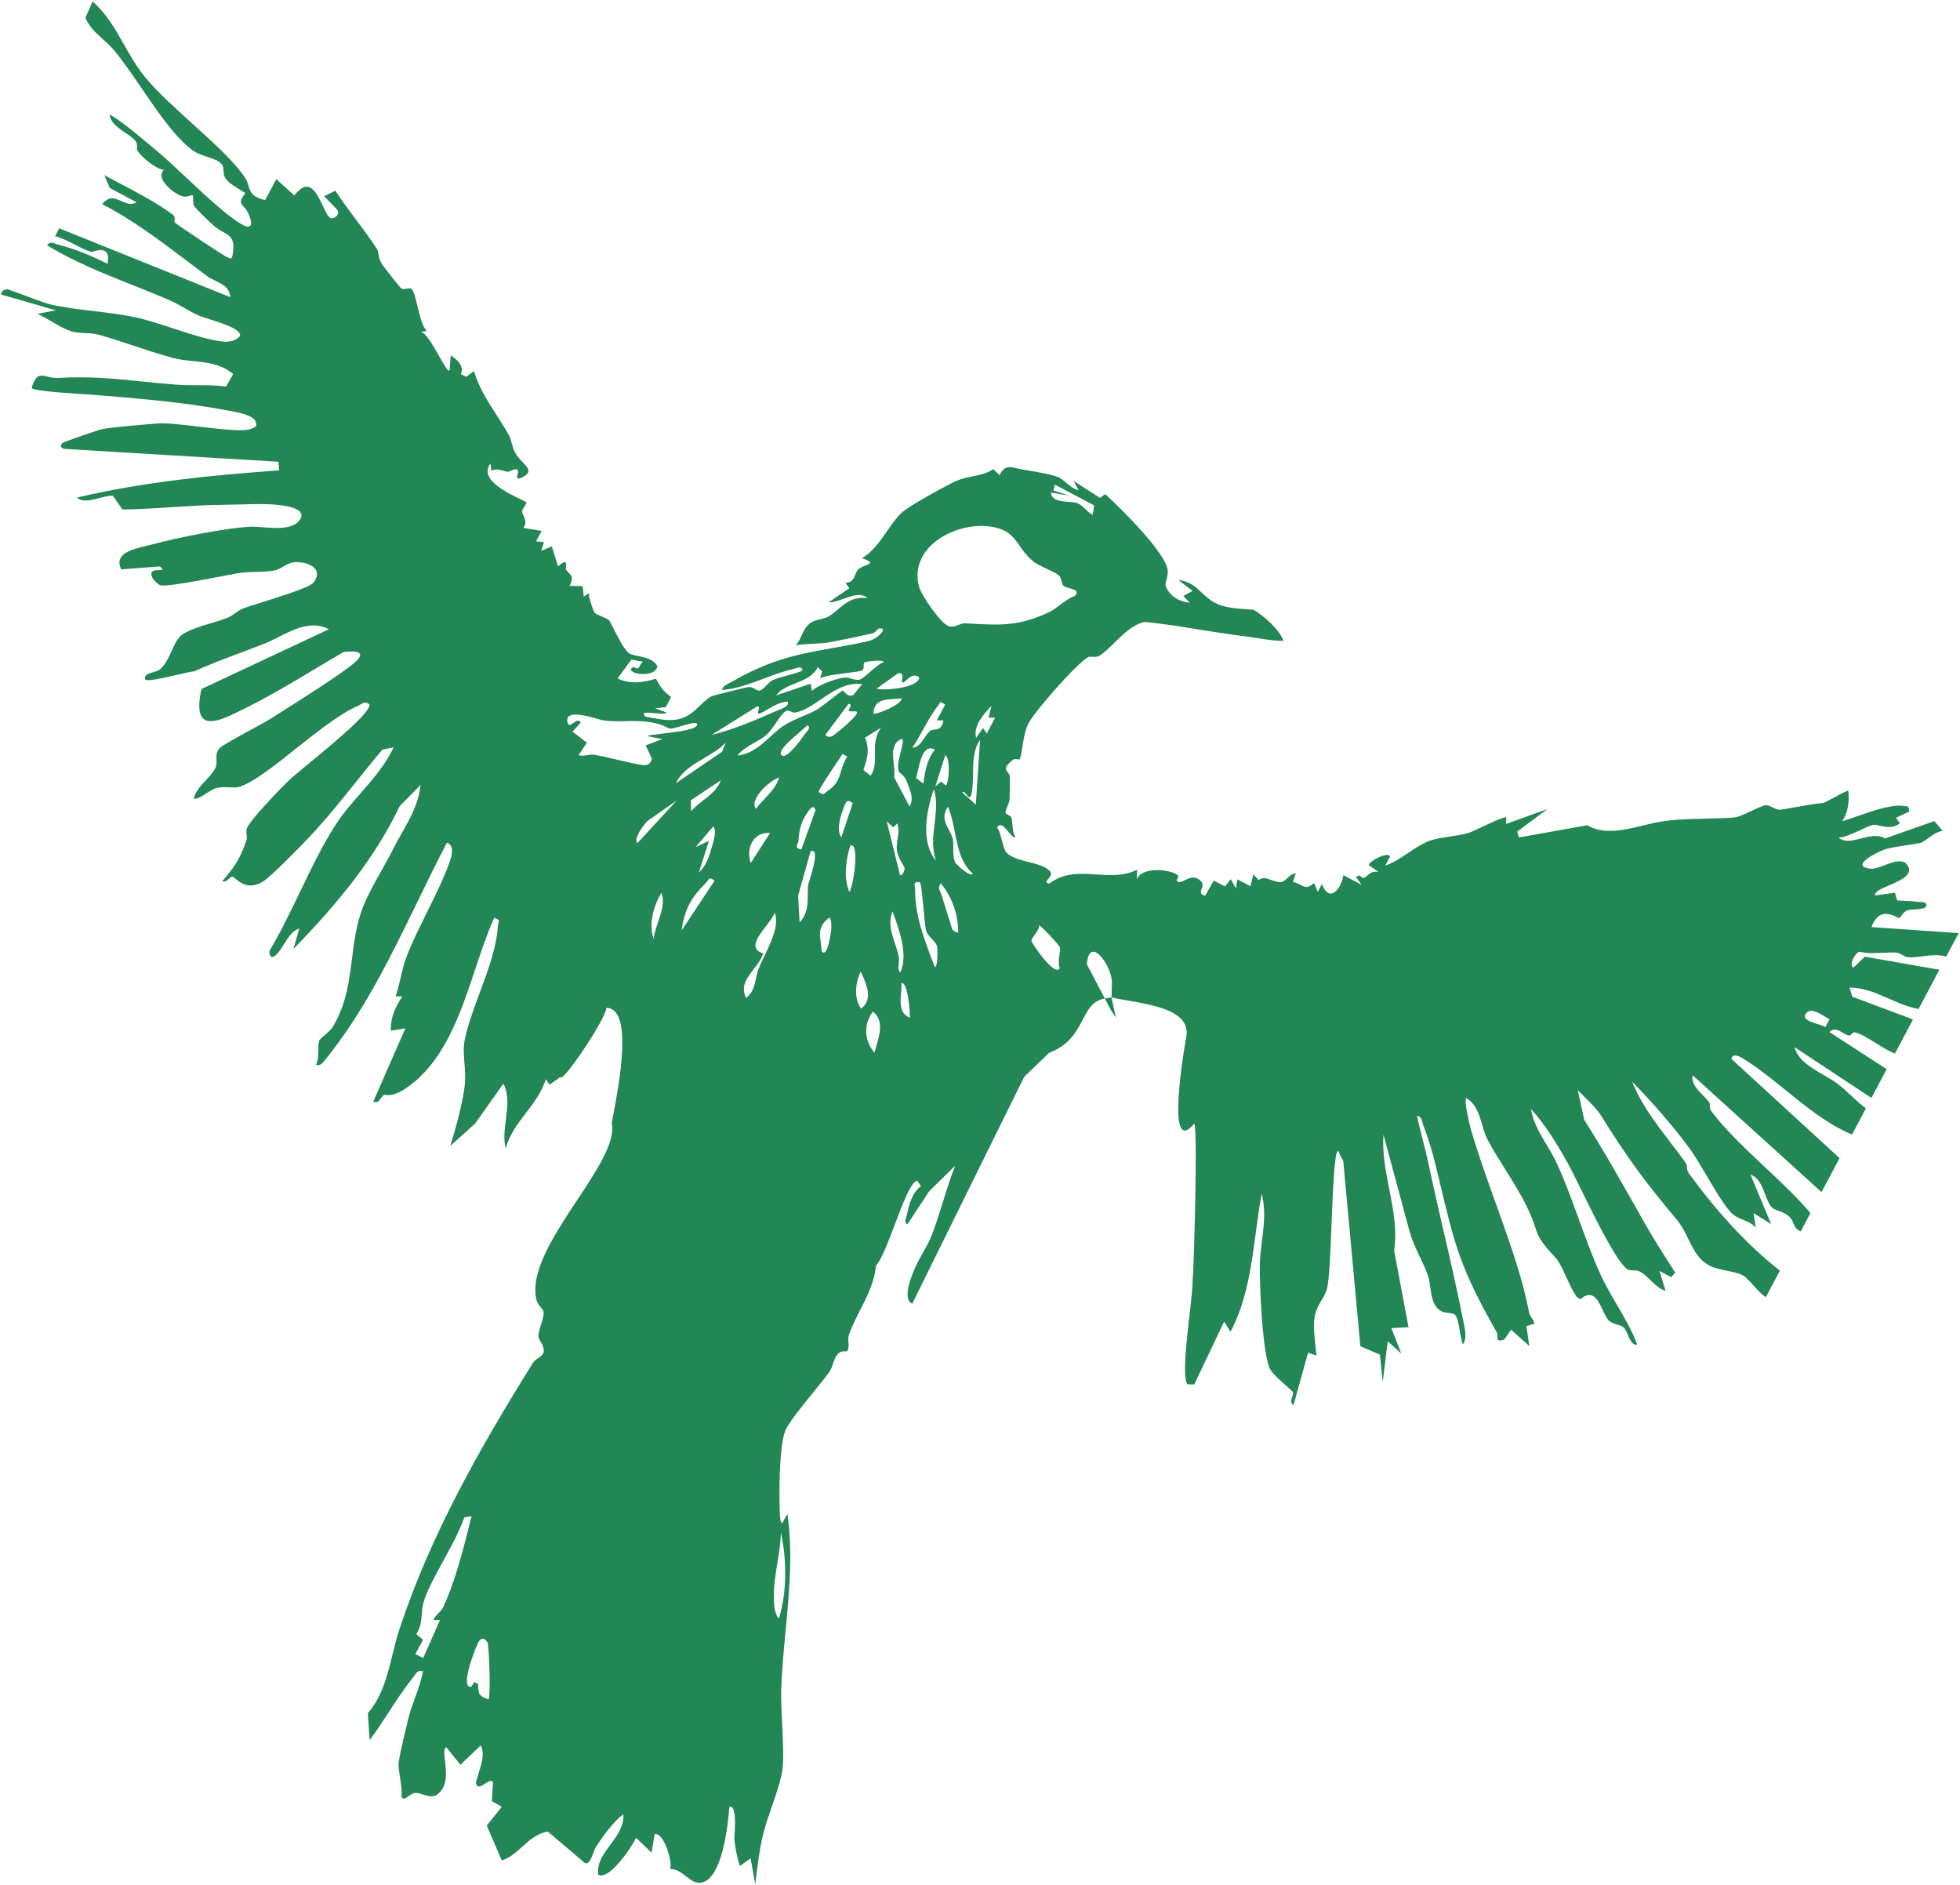 <svg width="1246" height="1198" viewBox="0 0 1246 1198" fill="none" xmlns="http://www.w3.org/2000/svg">
<path fill-rule="evenodd" clip-rule="evenodd" d="M1122.68 824.545C1120.02 822.994 1117.43 820.088 1114.92 817.265C1112.47 814.514 1110.09 811.84 1107.78 810.574C1105.36 809.256 1101.89 808.549 1098.22 807.803C1093.84 806.913 1089.18 805.965 1085.68 803.855C1079.39 800.065 1076.34 793.814 1073.25 787.49C1071.26 783.397 1069.25 779.272 1066.33 775.765C1044.64 749.68 1035.28 737.035 1017.54 708.686C1015.2 704.942 1010.51 700.357 1006.53 696.455L1006.52 696.454C1005.25 695.205 1004.04 694.027 1003.01 692.968L1007.15 711.861C1020.03 732.208 1032.1 753.605 1043.64 774.075L1043.64 774.077L1045.1 776.666C1051.02 787.192 1057.73 797.624 1064.28 807.801L1064.98 808.892L1062.4 811.77L1054.93 807.81L1058.85 820.513C1055.1 819.414 1051.96 816.375 1048.97 813.487C1046.8 811.394 1044.72 809.38 1042.55 808.241C1041.13 807.492 1039.62 807.481 1038.19 807.471C1036.67 807.46 1035.25 807.45 1034.15 806.54C1026.99 800.589 1014.58 775.325 1005.48 756.786L1005.48 756.786L1005.47 756.783C1002.03 749.765 999.055 743.71 997.019 740.033C990.383 728.056 982.501 714.974 973.265 704.919C974.543 713.202 978.933 720.545 983.291 727.837C985.61 731.716 987.92 735.581 989.749 739.565C994.995 750.999 999.403 763.153 1003.79 775.26C1008.13 787.217 1012.45 799.127 1017.54 810.249C1020.48 816.671 1024.11 822.868 1027.75 829.077L1027.75 829.078C1032.62 837.392 1037.5 845.727 1040.76 854.649C1037.76 855.223 1036.29 851.825 1034.88 848.554C1034 846.542 1033.16 844.578 1031.98 843.618C1030.96 842.793 1029.63 842.404 1028.2 841.987C1026.43 841.468 1024.5 840.904 1022.82 839.399C1021.44 838.163 1020.26 835.633 1018.99 832.929C1015.96 826.469 1012.47 819.013 1004.8 825.804L1002.66 824.667C1000.31 821.797 998.012 816.784 995.762 811.881C993.444 806.832 991.18 801.9 988.977 799.551C978.84 788.747 977.905 785.945 975.976 780.163C974.93 777.026 973.591 773.012 970.331 766.367C966.637 758.828 961.787 751.09 956.989 743.435L956.988 743.434C952.818 736.782 948.689 730.194 945.392 723.855C944.17 721.507 943.313 718.553 942.412 715.448C940.505 708.878 938.404 701.636 932.241 698.049C930.398 698.543 934.012 714.024 934.577 716.099C938.966 731.68 944.854 748.073 950.752 764.494C959.346 788.421 967.96 812.406 971.988 834.019C972.227 835.321 972.962 836.461 973.7 837.607C974.461 838.788 975.226 839.975 975.455 841.349L970.396 842.886L972.169 855.56L960.66 845.188L956.301 851.423C951.755 852.981 951.831 851.445 951.924 849.576C951.968 848.701 952.015 847.751 951.592 847.014C928.311 806.155 924.83 791.563 915.446 752.23C914.598 748.676 913.702 744.92 912.739 740.924C910.961 733.546 907.682 722.459 904.874 715.506C904.608 714.838 904.441 714.147 904.279 713.475C903.817 711.564 903.392 709.799 900.804 709.105C901.882 714.345 903.208 719.561 904.534 724.779L904.535 724.784C905.785 729.703 907.035 734.623 908.078 739.564C911.033 753.538 914.279 767.611 917.533 781.719L917.533 781.72C921.904 800.667 926.289 819.678 930.002 838.597C930.13 839.249 930.276 839.932 930.427 840.637L930.428 840.64C931.402 845.187 932.571 850.644 930.096 854.543C929.103 852.673 928.57 849.398 928.025 846.051C927.367 842.005 926.691 837.852 925.163 835.949C924.345 834.927 922.721 834.745 920.914 834.543C919.145 834.345 917.201 834.127 915.669 833.082C910.805 829.778 910.023 823.944 909.273 818.351C908.906 815.617 908.548 812.94 907.723 810.645C906.284 806.632 904.441 802.722 902.586 798.787C899.88 793.047 897.149 787.253 895.606 781.004L879.497 721.2C878.66 732.915 880.908 744.363 883.152 755.793C885.696 768.748 888.236 781.679 886.273 794.95L895.419 843.602L884.484 844.187L890.824 860.336L882.18 852.565L879.021 878.578L877.264 861.057L864.803 855.674L853.943 738.064L850.602 731.439C848.328 732.216 847.423 754.766 846.529 777.03L846.529 777.032C845.784 795.577 845.047 813.924 843.534 819.325C842.787 821.982 841.502 824.141 840.168 826.383C838.422 829.315 836.593 832.388 835.771 836.905C834.772 842.409 835.634 850.045 836.372 856.572L836.372 856.573C836.574 858.359 836.766 860.062 836.909 861.616L831.546 859.8L822.289 893.235C820.097 891.803 820.897 889.46 821.552 887.54C821.907 886.5 822.22 885.583 821.991 885.003C821.751 884.412 819.819 882.704 817.424 880.587L817.423 880.586C813.805 877.388 809.131 873.256 807.637 870.628C802.497 861.69 800.751 816.822 800.867 804.51C800.918 799.463 801.571 794.21 802.232 788.893L802.232 788.891C803.486 778.803 804.768 768.49 802.021 758.932C800.547 766.919 799.455 775.1 798.359 783.312C795.441 805.161 792.495 827.228 782.253 846.441L778.205 840.051L759.178 879.987L754.936 879.93C751.618 875.882 754.148 853.699 756.208 835.639C757.318 825.911 758.291 817.38 758.14 813.522C758.855 810.655 761.614 716.428 759.178 714.166C739.957 737.754 753.931 660.169 753.931 660.169C758.843 639.551 724.538 638.071 706.608 633.999L706.867 624.755C707.22 614.456 692.442 593.447 690.918 612.919L702.349 634.64C685.956 637.547 690.918 660.169 667.053 669.116L651.109 684.437L579.898 828.705C573.858 825.696 578.618 813.542 580.616 808.438L580.677 808.283C582.305 804.091 584.504 800.194 586.667 796.358L586.667 796.358L586.668 796.357C588.754 792.657 590.808 789.016 592.287 785.223C595.001 778.228 597.237 771.025 599.473 763.817L599.474 763.816C601.865 756.111 604.257 748.401 607.238 740.936L590.691 757.19L576.917 778.105C574.864 777.406 575.559 775.278 576.164 773.428C576.335 772.906 576.498 772.407 576.59 771.967C577.953 765.365 579.844 758.184 585.494 753.909L583.087 750.442C579.203 750.962 573.925 764.884 568.73 778.591L568.729 778.592C564.418 789.966 560.162 801.191 556.807 804.484C556.09 814.495 551.258 823.991 546.656 833.038L546.656 833.038C543.911 838.435 541.247 843.671 539.586 848.761C539.132 850.158 539.257 851.62 539.383 853.086C539.548 855.023 539.715 856.967 538.548 858.781C538.389 859.032 537.965 859.006 537.372 858.968C536.103 858.889 534.06 858.76 532.164 861.196C530.859 862.866 530.199 864.847 529.539 866.826C528.935 868.637 528.332 870.445 527.237 872.012C525.151 874.967 521.527 879.428 517.547 884.327C509.861 893.788 500.849 904.882 499.025 909.911C495.192 920.391 495.186 951.708 495.841 963.874C495.937 965.839 496.673 970.889 498.547 965.835L500.57 962.385C504.104 987.187 501.755 1011.95 499.404 1036.73C498.24 1049.01 497.074 1061.29 496.624 1073.59C496.414 1079.27 496.801 1087.16 497.2 1095.28C497.786 1107.21 498.396 1119.65 497.175 1126.32C495.914 1133.21 493.264 1140.86 490.637 1148.43L490.636 1148.44C488.513 1154.56 486.405 1160.64 485.057 1166.25C482.81 1175.56 481.673 1184.97 480.53 1194.43L480.366 1195.79C480.289 1196.42 480.213 1197.05 480.135 1197.68L477.159 1181.21L470.354 1186.09C468.586 1180.63 467.387 1174.78 466.831 1169.08C466.809 1168.83 466.861 1168.03 466.937 1166.88L466.937 1166.88C467.309 1161.21 468.237 1147.05 463.677 1148.49C462.778 1160.08 459.227 1194.31 445.793 1196.68C442.17 1197.33 439.257 1195.06 436.201 1192.67C433.211 1190.34 430.083 1187.9 426.02 1187.98C427.675 1183.34 421.909 1164.27 416.169 1165.89L414.203 1177.61L404.349 1168.15C401.814 1173.82 387.006 1195.8 380.232 1191.51C379.403 1184.13 383.693 1178.36 388.049 1172.5C392.356 1166.71 396.728 1160.83 396.281 1153.22C389.822 1157.87 383.407 1167.15 378.93 1173.76C378.407 1174.53 377.877 1175.94 377.296 1177.49C375.766 1181.55 373.883 1186.55 370.852 1183.35L348.266 1164.2C341.359 1165.37 336.645 1169.63 331.981 1173.85C328.043 1177.41 324.14 1180.94 318.982 1182.55L309.451 1160.39L318.987 1148.46L312.669 1144.84L313.449 1132.74C312.281 1131.14 310.302 1132.45 308.317 1133.76C305.897 1135.36 303.467 1136.97 302.48 1133.33C302.893 1131.39 303.565 1129.29 304.26 1127.12C306.164 1121.17 308.244 1114.67 305.645 1109.41L292.699 1121.74L283.741 1110.59C281.961 1111.2 282.361 1114.62 282.879 1119.04C283.736 1126.36 284.916 1136.43 277.117 1141.2C274.439 1142.37 271.675 1141.5 269.026 1140.67C267.324 1140.14 265.669 1139.62 264.116 1139.66C262.384 1139.71 260.915 1140.79 259.616 1141.74C257.934 1142.97 256.536 1144 255.215 1142.33C255.725 1139.01 254.96 1134.06 254.261 1129.56C253.702 1125.94 253.185 1122.61 253.403 1120.62C253.925 1115.71 258.131 1098.29 259.612 1092.25C260.69 1087.83 262.262 1083.52 263.837 1079.19C265.861 1073.64 267.891 1068.06 268.886 1062.24C265.95 1061.37 264.748 1063.13 263.483 1064.98C263.167 1065.44 262.847 1065.91 262.494 1066.34C256.92 1073.25 251.989 1080.82 247.065 1088.38L247.064 1088.38C243.148 1094.4 239.236 1100.41 235.007 1106.07L233.856 1088.92C243.005 1078.28 246.214 1065.17 249.456 1051.92C250.802 1046.43 252.152 1040.91 253.935 1035.54C273.942 975.008 305.173 920.261 338.867 866.154C339.619 864.948 340.904 864.072 342.15 863.222C343.64 862.206 345.073 861.228 345.465 859.774C346.181 857.138 344.921 854.993 343.789 853.065C343.077 851.854 342.416 850.729 342.328 849.623C342.161 847.576 343.05 844.753 343.943 841.922C344.909 838.856 345.879 835.779 345.513 833.666C345.36 832.797 344.744 832.093 343.994 831.235C342.843 829.92 341.377 828.243 340.782 825.056C337.487 807.255 352.783 784.141 367.044 762.593C379.544 743.704 391.249 726.017 388.937 714.166C388.866 713.809 389.302 711.519 389.98 707.953C393.362 690.177 402.779 640.684 385.533 640.641C383.989 649.937 356.621 689.579 356.255 684.559L349.385 689.407L346.998 686.006C344.248 694.427 339.181 701.091 334.198 707.644C328.924 714.58 323.744 721.392 321.504 730.033C319.984 724.354 320.779 718.078 321.58 711.757C322.589 703.794 323.607 695.761 320.013 688.768L302.032 714.166L286.256 728.388C289.77 717.045 293.561 703.242 295.232 691.504C296.057 685.705 295.64 680.487 295.244 675.537C294.839 670.466 294.456 665.675 295.453 660.828C297.356 651.562 301.108 641.43 304.928 631.113C310.237 616.775 315.679 602.079 316.476 588.854C316.53 587.995 316.732 587.308 316.901 586.734C317.351 585.206 317.568 584.47 314.127 583.392C309.689 593.322 305.995 604.414 302.222 615.74L302.222 615.741C292.531 644.836 282.324 675.482 257.663 691.986C250.664 696.676 246.634 696.141 244.977 695.92C244.587 695.868 244.328 695.834 244.193 695.889C243.476 696.18 242.892 697 242.269 697.877C241.112 699.505 239.816 701.328 237.268 700.32L257.704 653.641L248.458 655.122C248.267 646.476 251.157 640.656 255.683 633.372L251.495 633.317C252.791 629.58 253.73 625.569 254.669 621.558C255.744 616.967 256.819 612.376 258.428 608.195C261.966 598.984 266.684 589.467 271.427 579.902L271.428 579.9L271.428 579.899C276.679 569.31 281.959 558.661 285.701 548.299C287.085 544.483 289.214 537.482 284.149 535.575C277.588 548.082 271.387 560.831 265.183 573.587C248.106 608.698 231.001 643.865 206.283 674.191C204.837 675.977 203.359 677.719 200.838 676.771C202.293 674.474 202.314 670.897 202.332 667.64C202.346 665.214 202.359 662.966 202.963 661.557C203.463 660.401 204.816 659.276 206.397 657.961L206.398 657.96C208.335 656.349 210.616 654.451 212.096 651.86C220.274 637.519 222.023 623.399 223.773 609.28C225.129 598.334 226.484 587.39 230.835 576.345C233.707 569.062 238.107 561.224 242.442 553.502C245.045 548.865 247.624 544.27 249.835 539.862C251.554 536.432 253.441 533.087 255.321 529.752L255.321 529.752C260.808 520.025 266.243 510.39 267.305 498.99L254.069 512.45C237.685 546.823 212.9 576.162 186.558 603.15L190.253 590.211C185.918 591.446 182.985 596.149 180.294 600.466C178.441 603.438 176.702 606.226 174.699 607.574C171.69 609.586 171.149 606.525 171.309 604.391C178.251 592.818 184.432 579.96 190.625 567.08L190.625 567.08C198.017 551.705 205.423 536.299 214.157 523.009C218.282 516.733 223.583 510.671 228.977 504.503C237.057 495.264 245.344 485.787 250.196 474.999L243.032 476.529C237.635 482.948 232.363 489.519 227.085 496.097L227.084 496.098C217.102 508.539 207.099 521.007 196.19 532.519C190.836 538.171 172.247 557.283 167.153 560.353C158.35 565.674 152.927 561.202 149.856 558.67C148.798 557.797 148.019 557.155 147.478 557.224C146.886 557.298 146.245 557.885 145.543 558.529C144.339 559.632 142.953 560.901 141.325 560.039C149.505 550.78 152.791 545.364 156.785 533.692C157.061 532.906 156.936 531.855 156.801 530.712C156.643 529.374 156.469 527.91 156.909 526.6C158.63 521.52 178.39 501.087 183.597 496.079C185.578 494.172 190.213 490.351 195.929 485.64C211.773 472.58 235.921 452.676 234.853 447.727C232.539 445.743 231.013 446.665 229.266 447.721C228.709 448.058 228.129 448.408 227.494 448.682C216.039 453.667 201.731 465.036 188.079 475.885C174.016 487.061 160.649 497.684 151.809 500.206C150.268 500.648 148.154 500.555 145.853 500.455C142.977 500.329 139.808 500.191 137.095 501.065C135.277 501.653 133.478 502.827 131.621 504.039C128.994 505.753 126.25 507.544 123.172 507.863C123.901 503.471 127.552 499.53 131.01 495.799C133.374 493.248 135.647 490.794 136.836 488.36C137.796 486.388 137.715 484.519 137.635 482.683C137.532 480.311 137.431 477.994 139.583 475.585C141.126 473.869 150.585 468.725 159.228 464.025L159.23 464.024C164.97 460.903 170.351 457.976 172.814 456.38C176.932 453.709 181.345 450.91 185.876 448.036C198.462 440.052 211.957 431.493 222.564 423.487C232.869 415.715 230.19 413.075 218.413 414.463C212.116 418.098 205.829 421.86 199.527 425.632L199.525 425.633C185.866 433.807 172.133 442.025 158.062 449.09C157.399 449.424 156.734 449.759 156.069 450.095C138.853 458.783 121.64 467.469 128.06 437.964L209.084 399.976C198.257 394.196 186.957 399.896 176.852 404.994L176.852 404.994C173.799 406.534 170.854 408.019 168.065 409.116C163.173 411.042 158.25 412.891 153.327 414.741L153.325 414.742L153.324 414.742C143.254 418.525 133.184 422.308 123.38 426.745C122.199 426.701 117.987 427.674 113.027 428.819C104.048 430.892 92.615 433.532 92.24 431.743C91.621 428.892 94.338 428.124 97.214 427.31C99.02 426.799 100.888 426.27 102.034 425.198C105.372 422.077 107.349 417.697 109.213 413.567C111.156 409.262 112.976 405.23 116.086 403.183C120.653 400.178 127.673 398.065 134.288 396.074L134.288 396.074C138.16 394.908 141.893 393.784 144.914 392.548C146.609 391.857 148.083 390.792 149.554 389.728C151.062 388.639 152.566 387.551 154.303 386.871C156.687 385.921 161.539 384.396 167.217 382.611L167.217 382.611C180.049 378.578 197.095 373.219 199.371 370.194C205.847 361.586 196.474 357.285 188.349 357.279C185.004 357.271 182.356 358.798 179.86 360.237C178.118 361.241 176.45 362.202 174.67 362.57C171.234 363.292 167.038 363.411 162.766 363.533C158.928 363.642 155.027 363.753 151.558 364.305C149.821 364.58 146.317 365.255 141.929 366.1L141.927 366.1L141.927 366.1C127.792 368.821 104.495 373.305 101.616 371.907C100.056 371.135 97.485 368.552 96.797 367.023C94.791 362.46 98.478 362.414 101.043 362.381C103.093 362.355 104.426 362.339 101.557 360.03L77.071 361.896C72.19 351.856 84.102 349.068 93.135 346.954C94.591 346.613 95.973 346.29 97.197 345.956C112.615 341.781 143.608 335.54 159.175 334.801C161.25 334.701 163.931 334.911 166.87 335.14C175.827 335.84 187.178 336.728 191.054 329.612C195.468 321.492 174.15 320.571 168.759 320.432C164.292 320.307 158.076 320.48 151.977 320.651C148.111 320.759 144.292 320.866 140.994 320.894C130.557 320.995 120.146 321.674 109.732 322.354L109.731 322.354C99.111 323.046 88.488 323.739 77.829 323.82L71.89 315.29C70.264 314.748 67.198 315.548 63.782 316.439C58.282 317.873 51.877 319.544 49.114 316.232C91.414 306.245 134.827 302.063 177.414 298.969L177.072 293.489L41.018 285.337C38.639 284.853 37.857 283.135 39.847 281.526C40.876 280.684 62.975 273.114 65.001 272.746C72.215 271.436 92.079 269.811 100.22 269.159C105.603 268.733 115.785 269.932 126.302 271.171L126.302 271.171C140.337 272.825 154.967 274.548 159.583 272.57C159.884 272.44 160.166 272.323 160.428 272.215L160.428 272.214C162.832 271.218 163.593 270.902 162.28 267.48C160.196 263.662 150.581 261.953 145.111 260.98L145.105 260.979C144.482 260.869 143.914 260.768 143.416 260.674C115.753 255.447 83.783 252.904 56.595 250.758C55.864 250.701 54.536 250.617 52.808 250.507C43.076 249.889 20.619 248.463 20.125 246.551C22.76 237.598 25.84 238.338 30.274 239.402C32.139 239.85 34.244 240.355 36.657 240.22C57.185 239.078 72.264 240.634 89.29 242.391L89.291 242.391C96.353 243.12 103.75 243.883 112.009 244.503C116.576 244.841 121.073 244.839 125.516 244.838L125.517 244.838C131.67 244.837 137.72 244.835 143.704 245.735L148.213 237.749C140.613 231.309 131.66 230.399 122.786 229.497C118.292 229.04 113.819 228.585 109.552 227.415C101.049 225.082 92.839 222.362 84.609 219.635L84.608 219.635C77.601 217.313 70.578 214.987 63.346 212.889C60.227 211.981 57.15 211.845 54.126 211.712C50.838 211.567 47.614 211.425 44.47 210.294C40.565 208.903 36.745 206.657 32.934 204.417L32.934 204.416C29.89 202.627 26.852 200.841 23.781 199.497L35.589 197.265L0.519 187.17C1.191 185.168 2.183 184.029 4.369 183.883C5.076 183.828 10.01 185.675 15.648 187.786C22.004 190.165 29.256 192.88 32.354 193.581C40.722 195.472 49.941 196.577 59.297 197.698C68.416 198.791 77.666 199.899 86.385 201.767C93.138 203.211 101.451 205.923 109.902 208.68C121.875 212.586 134.125 216.582 142.602 217.187C145.865 217.418 150.625 216.445 152.559 213.475C153.709 209.367 140.839 205.309 132.461 202.667L132.461 202.667C129.754 201.814 127.516 201.108 126.371 200.596C123.308 199.23 120.388 197.558 117.471 195.886L117.47 195.886L117.47 195.886C114.402 194.128 111.337 192.372 108.111 190.975C100.197 187.528 92.163 184.331 84.127 181.133L84.127 181.133C65.569 173.747 46.998 166.357 29.869 155.866C31.713 153.554 33.655 154.287 35.65 155.04C36.246 155.265 36.847 155.492 37.451 155.64C47.492 158.103 59.045 162.949 68.297 167.686C70.566 156.601 62.756 158.865 59.431 159.829C58.74 160.03 58.242 160.174 58.07 160.13C55.16 159.339 51.526 157.482 47.742 155.547L47.741 155.547C43.421 153.338 38.903 151.028 35.038 150.089L37.667 145.129L146.397 188.876C145.855 182.801 141.588 180.734 137.087 178.554C135.18 177.631 133.232 176.687 131.506 175.409C127.549 172.462 123.615 169.478 119.68 166.494C102.173 153.217 84.646 139.925 64.984 129.755C69.399 124.295 73.15 126.001 77.041 127.771C80.099 129.161 83.243 130.591 86.865 128.616L69.81 119.495L66.264 111.319C69.452 113.039 72.681 114.732 75.92 116.431C87.456 122.481 99.126 128.601 109.57 136.237C111.349 137.535 111.159 138.839 111.006 139.89C110.908 140.564 110.825 141.133 111.287 141.53C113.63 143.548 141.74 162.328 144.042 163.271C144.419 163.424 144.767 163.599 145.086 163.761C146.489 164.467 147.36 164.906 147.864 162.078C149.724 151.872 146.506 150.057 141.737 147.366C139.945 146.355 137.934 145.221 135.891 143.472C133.559 141.487 124.64 132.821 123.467 130.951C122.738 129.787 122.75 128.032 122.759 126.57C122.767 125.32 122.774 124.284 122.316 124.016C122.235 123.973 121.923 124.072 121.453 124.22C120.146 124.633 117.617 125.431 115.458 124.654C110.424 122.846 98.447 113.67 104.152 107.982C98.733 107.163 90.214 100.152 87.347 95.72C87.002 95.178 87.036 94.36 87.073 93.461C87.119 92.348 87.17 91.111 86.514 90.119C85.131 88.052 82.473 86.268 79.672 84.388C75.074 81.302 70.092 77.957 69.733 72.681C78.112 77.862 85.746 84.243 93.325 90.578C95.121 92.079 96.913 93.578 98.712 95.057C104.261 99.621 111.139 106.072 118.346 112.83C130.711 124.426 144.042 136.928 153.287 142.37C161.127 146.996 160.541 141.193 157.73 135.347C156.873 133.566 155.825 132.408 154.951 131.441C152.956 129.235 151.864 128.027 156 122.696C155.335 122.28 154.588 121.832 153.794 121.356L153.793 121.355C150.084 119.13 145.366 116.299 143.358 113.361C142.268 111.767 142.168 110.013 142.076 108.394C141.987 106.833 141.905 105.396 140.951 104.346C138.809 101.996 135.438 100.894 131.81 99.709C128.396 98.594 124.755 97.404 121.696 95.03C110.855 86.615 99.996 70.715 89.74 55.696C83.799 46.998 78.061 38.594 72.644 32.112C70.409 29.434 67.921 27.202 65.458 24.993C61.152 21.131 56.927 17.341 54.285 11.37L58.876 0.875C67.952 9.085 73.3 18.541 78.75 28.177C82.815 35.364 86.936 42.651 92.703 49.594C100.04 58.43 111.137 68.485 122.202 78.51L122.202 78.511L122.203 78.511C136.014 91.025 149.776 103.493 156.108 113.488C157.063 114.988 157.512 116.528 157.948 118.026C159.032 121.752 160.04 125.218 168.581 127.172L175.629 113.872L187.117 124.232C196.466 112.051 201.389 122.6 205.288 130.958C207.07 134.777 208.639 138.139 210.319 138.664C212.322 139.281 216.466 136.539 214.339 133.276L206.108 124.726L213.188 121.209C217.284 127.562 221.788 133.566 226.29 139.567C230.925 145.745 235.558 151.921 239.742 158.472C240.195 159.184 240.365 160.19 240.569 161.392C240.868 163.162 241.24 165.358 242.694 167.666C243.857 169.502 254.277 182.82 255.142 183.334C256.168 183.957 257.442 183.717 258.644 183.49C259.95 183.244 261.173 183.013 261.905 183.921C263.212 185.534 264.207 189.696 265.315 194.329C266.779 200.455 268.44 207.403 271.28 210.362L267.586 210.932C270.645 211.4 275.494 219.909 279.431 226.819C282.752 232.646 285.424 237.336 285.827 235.104L286.506 225.865C290.448 228.426 295.326 232.675 292.979 237.784L296.271 239.529L301.358 235.899C304.289 246.122 309.976 254.962 315.656 263.792C318.337 267.96 321.017 272.126 323.405 276.434C324.311 278.061 324.836 279.941 325.378 281.879L325.378 281.88C325.923 283.832 326.485 285.843 327.469 287.715C328.687 290.01 330.551 291.96 332.218 293.703C336.099 297.762 338.911 300.702 330.005 304.289L328.402 303.439C331.534 296.013 326.317 298.471 324.084 299.523C323.617 299.742 323.281 299.901 323.179 299.895C321.994 299.816 320.834 299.491 319.677 299.166L319.676 299.166C317.326 298.507 314.986 297.851 312.469 299.268L311.756 294.646C304.471 304.425 321.53 312.754 330.125 316.951C332.754 318.234 334.591 319.131 334.699 319.565C334.78 319.883 334.27 320.638 333.662 321.539C332.918 322.642 332.028 323.961 331.896 324.96C331.816 325.571 332.21 326.431 332.678 327.453C333.699 329.681 335.072 332.677 332.643 335.537L344.331 337.458L340.807 344.108L345.84 344.611L344.043 350.095L350.82 347.305L354.752 360.042C360.362 354.975 360.029 358.111 359.789 360.367C359.713 361.084 359.646 361.712 359.783 361.959C360.319 362.93 361.022 363.618 361.676 364.259C363.373 365.918 364.742 367.259 362.026 372.385L370.421 372.562L371.095 379.3L374.486 376.88C373.472 378.007 377.403 388.912 377.908 389.374C379.083 390.431 380.759 391.117 382.475 391.82C384.162 392.511 385.889 393.218 387.221 394.309C387.531 394.556 388.448 396.381 389.7 398.873C392.237 403.921 396.147 411.702 399.154 414.615C400.542 415.96 403.114 416.489 405.967 417.076C410.387 417.985 415.484 419.033 417.904 423.469C416.328 432.149 394.911 427.596 402.872 423.881C405.449 425.649 405.925 424.749 406.69 423.303C407.138 422.454 407.686 421.418 408.815 420.622L401.446 419.241L392.6 431.171C400.246 435.223 409.195 433.779 417.016 431.376C419.246 435.804 421.443 439.354 426.653 443.03L423.255 449.441L416.536 450.236L423.612 452.904C423.421 453.968 419.943 453.64 416.452 453.31C411.638 452.855 406.798 452.398 410.51 455.587C411.878 455.806 413.257 456.062 414.642 456.319C420.767 457.456 427.028 458.619 433.129 456.671C438.234 455.029 441.726 451.651 445.019 448.467C447.421 446.144 449.717 443.923 452.455 442.554C453.542 442.021 474.632 436.774 475.84 436.693C477.654 436.572 478.979 437.36 480.133 438.047C481.23 438.699 482.173 439.26 483.235 438.863C484.711 438.307 485.951 436.997 487.221 435.656C488.425 434.384 489.656 433.084 491.141 432.372C493.439 431.274 496.807 430.368 500.248 429.442L500.249 429.442L500.249 429.442C503.816 428.482 507.462 427.501 510.08 426.263C509.894 423.39 507.459 424.225 505.528 424.887C505.044 425.052 504.592 425.207 504.215 425.291C498.041 426.614 491.906 428.927 485.703 431.266C476.999 434.548 468.164 437.879 458.909 438.595C459.628 436.182 461.457 435.29 463.346 434.368C463.895 434.1 464.449 433.83 464.983 433.519C490.209 418.881 507.748 415.755 529.713 411.839C536.49 410.631 543.688 409.348 551.664 407.629C558.398 406.176 565.522 397.967 558.278 399.649C558.192 399.671 558.028 399.868 557.792 400.153C557.157 400.92 555.995 402.322 554.38 402.66C553.59 402.83 552.774 403.006 551.936 403.186L551.829 403.209C543.722 404.957 533.662 407.124 526.448 408.359C523.299 408.9 519.959 409.046 516.601 409.192C512.96 409.35 509.3 409.509 505.844 410.175C507.68 408.193 508.668 406.003 509.65 403.827C510.853 401.16 512.047 398.513 514.781 396.295C516.659 394.772 519.162 394.161 521.609 393.563C523.662 393.062 525.676 392.57 527.251 391.557C529.41 390.17 531.228 388.616 532.991 387.108C537.722 383.064 542.063 379.353 551.559 380.081C547.2 376.638 541.683 378.631 536.269 380.587C532.939 381.791 529.647 382.98 526.688 382.881L539.927 373.917L537.486 370.515C541.608 370.435 542.669 367.848 543.703 365.327C544.265 363.957 544.819 362.606 545.853 361.688C546.981 360.681 548.734 360.008 550.236 359.431C553.433 358.203 555.494 357.412 547.969 354.764C554.56 351.056 559.399 344.09 563.996 337.474C566.925 333.258 569.756 329.184 572.878 326.185C577.524 321.711 601.388 308.613 608.037 305.645C611.298 304.195 614.772 303.492 618.22 302.794C622.869 301.853 627.47 300.922 631.439 298.182L635.426 302.071C637.285 298.09 639.834 296.056 644.226 297.191C647.214 297.974 651.062 298.623 655.114 299.308L655.115 299.308C661.171 300.331 667.683 301.43 672.464 303.166C674.042 303.745 675.75 305.173 677.574 306.7C680.072 308.789 682.789 311.062 685.697 311.594L682.482 305.673L699.256 316.476L702.602 314.088C712.306 322.892 740.004 350.303 742.2 361.759C742.68 364.255 742.089 366.387 741.569 368.265C741.072 370.06 740.639 371.624 741.264 373.054C743.927 379.181 749.956 382.514 756.345 383.126L752.247 378.818L758.189 375.614L749.11 368.667C756.354 369.515 759.946 372.902 763.807 376.542C766.573 379.15 769.476 381.887 773.959 383.915C779.475 386.412 788.113 386.977 793.178 387.309C795.366 387.452 796.887 387.551 797.203 387.744C803.71 391.747 813.123 399.897 815.921 407.234C811.073 407.458 806.237 406.684 801.411 405.912C799.527 405.611 797.644 405.31 795.762 405.068C779.692 402.988 764.879 400.631 747.653 397.801C745.075 397.378 728.481 395.187 727.49 395.383C720.35 396.832 713.782 403.279 708.016 408.938C704.795 412.099 701.825 415.014 699.145 416.676C697.564 417.662 695.847 417.553 694.385 417.461C693.357 417.395 692.456 417.338 691.818 417.676C684.61 421.541 657.859 451.919 653.836 459.774C651.597 464.152 650.817 469.274 650.112 473.905C649.618 477.147 649.16 480.147 648.265 482.483C648.142 482.809 647.584 482.722 646.881 482.612C645.989 482.472 644.863 482.296 644.089 482.878C637.963 487.515 639.254 489.138 640.661 490.905C641.253 491.65 641.867 492.42 641.953 493.453C642.023 494.212 641.876 507.367 641.802 508.187C641.678 509.597 640.976 511.249 640.331 512.767C639.654 514.36 639.04 515.805 639.222 516.669C639.311 517.103 640.065 517.517 640.867 517.958C641.734 518.435 642.658 518.943 642.86 519.54C643.313 520.897 643.456 522.543 643.607 524.272C643.838 526.924 644.086 529.769 645.492 532.059C644.306 532.671 642.699 530.73 640.981 528.653C638.549 525.716 635.895 522.508 633.894 525.885C635.26 527.826 636.079 530.994 636.878 534.083L636.878 534.084C637.736 537.401 638.571 540.628 640.034 542.15C642.84 545.075 648.147 546.431 653.507 547.8C658.694 549.125 663.931 550.463 666.998 553.249C669.29 555.325 667.636 557.203 666.331 558.684C665.118 560.061 664.207 561.095 667.053 561.628C676.384 554.479 686.695 555.155 697.042 555.833C705.801 556.407 714.586 556.983 722.823 552.814L722.653 559.105C725.285 550.734 744.096 552.353 748.685 556.31C749.433 556.945 748.808 558.01 748.363 558.77C748.136 559.157 747.955 559.464 748.026 559.595C749.085 561.529 750.847 560.649 753.044 559.551C755.995 558.076 759.732 556.209 763.604 560.249C765.018 561.736 764.441 563.397 763.913 564.917C763.251 566.824 762.665 568.51 766.185 569.356L771.578 559.703L778.793 563.415L782.443 558.83L785.659 564.751L786.641 558.918L794.915 563.303L796.793 555.781L800.236 559.492C802.396 557.258 805.344 558.316 808.389 559.409C810.621 560.209 812.905 561.029 814.969 560.586C815.939 560.37 816.987 559.405 818.135 558.347L818.135 558.346C819.781 556.83 821.632 555.125 823.749 555.168L821.944 560.565C824.185 561.076 825.738 561.897 827.034 562.582C829.676 563.978 831.249 564.809 835.392 561.31L837.761 566.838L840.413 561.835C845.003 574.532 852.82 564.859 854.01 556.279L865.62 562.431L861.979 557.312L864.532 556.473C866.425 558.982 867.555 557.981 869.138 556.577C870.703 555.189 872.712 553.408 876.34 554.241L870.148 549.906C869.837 547.771 882.136 541 883.724 544.338L880.636 550.165C885.862 548.411 890.649 545.2 895.386 542.024L895.387 542.023C899.918 538.984 904.403 535.976 909.182 534.304C912.622 533.105 917.198 532.416 921.78 531.727L921.781 531.727C925.948 531.101 930.118 530.473 933.443 529.461C935.356 528.873 939 527.146 942.909 525.293C948.951 522.429 955.627 519.265 957.538 519.537L957.428 523.723L983.75 514.257L964.485 528.572L965.636 532.316L1009.03 524.549C1019.65 530.723 1032.2 527.69 1044.6 524.694C1049.74 523.453 1054.85 522.218 1059.79 521.648C1067.83 520.72 1076.31 520.527 1084.58 520.338L1084.58 520.338C1090.68 520.199 1096.66 520.062 1102.27 519.637C1104.99 519.431 1109.6 517.261 1113.85 515.261C1117.7 513.454 1121.25 511.785 1122.83 511.833C1124.17 511.865 1125.45 512.496 1126.79 513.158C1128.2 513.85 1129.67 514.576 1131.36 514.689C1132.02 514.732 1135.6 514.093 1140.06 513.298L1140.07 513.297L1140.07 513.297C1146.4 512.168 1154.5 510.723 1158.6 510.453C1159.6 510.384 1162.99 508.543 1166.44 506.67L1166.44 506.669C1170.34 504.55 1174.32 502.391 1174.99 502.715C1175.74 509.576 1174.83 516.364 1171.18 521.947C1173.96 521.165 1177.34 519.989 1180.99 518.719L1181 518.719C1190.86 515.288 1202.7 511.172 1209.99 512.305C1210.69 512.412 1211.23 512.417 1211.65 512.422C1213.02 512.435 1213.21 512.437 1213.79 515.816L1205.3 519.804L1207.74 523.206C1203.71 526.781 1198.59 525.649 1194.81 524.815C1193.11 524.438 1191.68 524.122 1190.75 524.328C1188.5 524.842 1185.6 526.209 1182.48 527.678C1177.93 529.818 1172.93 532.175 1168.81 532.429C1172.57 535.642 1177.76 534.319 1183.15 532.945C1188.41 531.604 1193.86 530.214 1198.36 532.941L1229.7 521.916L1234.95 528.082C1231.4 528.685 1228.34 530.896 1225.59 532.881L1225.59 532.882C1224.04 534.001 1222.59 535.049 1221.21 535.696C1220.8 535.887 1218.13 536.295 1214.68 536.821C1208.7 537.734 1200.39 539.003 1197.59 540.105C1192.93 541.936 1175.79 550.413 1188.76 552.156C1191.3 552.492 1194.61 551.245 1198.04 549.953C1202.93 548.11 1208.06 546.176 1211.54 548.604C1217.86 555.448 1208.82 559.345 1201.02 562.708C1196.01 564.87 1191.51 566.811 1191.93 569.172L1204.62 567.466L1206.04 572.379C1207.39 572.47 1208.84 572.519 1210.33 572.569L1210.33 572.569C1213.28 572.668 1216.35 572.77 1218.92 573.21C1219.14 573.248 1219.52 573.259 1219.98 573.272C1222.15 573.333 1226.12 573.446 1224.08 576.611C1223.46 577.57 1220.48 577.782 1217.58 577.99C1215.42 578.145 1213.29 578.297 1212.21 578.753C1210.63 579.416 1209.55 580.93 1208.72 582.089L1208.72 582.09C1208.21 582.802 1207.79 583.379 1207.42 583.542C1207.24 583.621 1206.7 583.355 1205.91 582.965C1202.44 581.25 1194.07 577.122 1189.73 589.286L1245.16 593.108L1237.23 608.075C1232.49 606.553 1227.28 607.198 1222.2 607.828C1219.03 608.221 1215.9 608.609 1212.97 608.455C1211.75 608.39 1210.64 607.746 1209.48 607.074C1208.21 606.337 1206.88 605.566 1205.28 605.488C1202.49 605.358 1199.67 605.497 1196.84 605.636C1191.89 605.88 1186.92 606.125 1182.02 604.927C1179.68 605.431 1175.03 612.986 1178.19 615.1L1185.51 608.08L1232.87 616.394L1219.65 641.345C1212.79 640.087 1206.72 637.398 1200.71 634.737C1192.85 631.251 1185.08 627.812 1175.78 627.698L1177.55 633.518L1216.13 647.995L1204.67 669.611C1200.94 668.297 1196.74 665.674 1192.57 663.064C1187.86 660.117 1183.18 657.187 1179.2 656.168C1178.51 655.996 1177.89 656.569 1177.27 657.152C1176.61 657.756 1175.95 658.37 1175.19 658.179C1174.04 657.9 1172.83 657.196 1171.6 656.474C1168.79 654.839 1165.83 653.109 1162.95 655.992L1199.39 679.575L1189.69 697.877L1140.83 665.601C1142.9 673.838 1151.67 678.903 1159.57 683.469C1162.57 685.202 1165.45 686.862 1167.78 688.597C1170.87 690.874 1173.83 693.643 1176.81 696.428C1179.86 699.282 1182.94 702.152 1186.17 704.527L1177.36 721.161C1162.11 714.798 1148.38 703.67 1134.99 692.82C1125.83 685.397 1116.83 678.104 1107.62 672.558C1105.71 671.405 1101.52 669.211 1100.68 673.04L1169.42 736.128L1157.97 757.744L1076.03 683.445C1075 688.528 1078.98 692.564 1082.64 696.276C1084.16 697.816 1085.62 699.3 1086.65 700.78C1086.97 701.249 1086.97 701.917 1086.96 702.685C1086.96 703.78 1086.95 705.078 1087.89 706.292C1097.47 718.845 1109.72 730.336 1121.95 741.806L1121.95 741.807C1132.14 751.366 1142.32 760.911 1150.92 771.043L1144.75 782.696C1141.68 781.491 1140.99 779.754 1140.21 777.795C1139.49 776 1138.7 774.02 1135.94 772.093C1134.3 770.95 1132.43 770.277 1130.74 769.668C1129.18 769.105 1127.77 768.596 1126.83 767.82C1124.8 766.152 1123.56 762.884 1122.23 759.375C1120.25 754.167 1118.07 748.427 1112.8 746.599L1125.93 778.051L1114.76 771.076L1116.2 780.332C1113.93 777.744 1110.93 776.495 1107.99 775.268C1105.67 774.303 1103.39 773.352 1101.52 771.772C1097.28 768.215 1090.77 757.198 1084.68 746.887L1084.68 746.885C1080.74 740.22 1076.98 733.85 1074.11 729.981C1063.31 715.405 1050.41 700.581 1037.66 687.636C1042.94 701.36 1052.74 714.171 1062.19 726.539L1062.19 726.54C1065.42 730.757 1068.6 734.922 1071.55 739.055C1072.31 740.12 1072.41 741.188 1072.5 742.262C1072.59 743.348 1072.69 744.438 1073.47 745.537C1089.73 768.05 1109.7 790.618 1131.52 807.648L1122.71 824.283L1122.68 824.545ZM702.349 634.64L706.386 642.31L709.371 646.882L706.608 633.999C705.184 634.176 703.763 634.39 702.349 634.64ZM695.6 321.28L670.67 308.069L669.727 311.786L679.75 315.017L668.04 313.084C668.436 318.186 674.626 318.661 679.643 319.046C681.767 319.209 683.68 319.356 684.855 319.831C686.887 320.651 688.391 322.092 689.899 323.537C691.326 324.904 692.756 326.274 694.639 327.124L695.612 321.258L695.6 321.28ZM673.685 384.662L673.686 384.661C676.773 382.329 680.091 379.823 683.351 378.79C686.278 375.571 682.705 374.615 679.594 373.783C678.182 373.405 676.865 373.053 676.295 372.526C675.483 371.788 675.18 370.624 674.862 369.402C674.52 368.088 674.161 366.708 673.133 365.718C672.017 364.645 669.273 363.364 666.22 361.938C662.591 360.243 658.525 358.345 656.238 356.349C652.436 353.016 650.136 349.718 648.044 346.72C644.239 341.262 641.123 336.795 630.899 334.904C609.238 330.916 577.348 346.752 584.26 373.025C585.599 378.09 597.882 396.112 602.775 397.872C605.437 398.832 607.54 397.969 609.498 397.165C610.795 396.633 612.028 396.126 613.319 396.192C614.813 396.268 616.263 396.348 617.677 396.425C636.032 397.428 648.238 398.096 667.599 388.78L667.577 388.768C669.43 387.876 671.5 386.312 673.685 384.662ZM1163.1 647.859C1162.33 647.501 1161.35 646.9 1160.25 646.229C1156.04 643.654 1150.12 640.034 1147.64 644.994C1146.11 648.068 1151.64 649.767 1155.99 651.099C1158.03 651.726 1159.8 652.272 1160.46 652.841L1163.1 647.859ZM628.416 456.124L630.294 448.603C630.133 448.778 629.971 448.956 629.806 449.137C625.059 454.334 618.562 461.448 620.546 468.987L624.926 462.764L627.322 466.198L632.625 456.191L628.438 456.136L628.416 456.124ZM584.421 430.675C581.084 427.891 578.321 430.39 576.25 432.263C575.492 432.949 574.826 433.551 574.259 433.779C573.174 434.209 573.318 433.183 573.502 431.866C573.764 429.986 574.11 427.513 571.077 427.848L557.37 437.59C557.851 439.038 583.42 438.217 584.432 430.653L584.421 430.675ZM561.943 420.899C561.245 418.865 549.987 420.583 549.548 421.045C549.083 421.513 549.071 422.333 549.059 423.205C549.045 424.229 549.03 425.323 548.279 426.004C547.614 426.603 543.452 427.127 538.556 427.743C531.752 428.6 523.531 429.635 521.311 431.298L522.712 426.77L519.835 424.136C516.929 429.846 511.335 432.077 505.767 434.297C501.045 436.18 496.342 438.056 493.314 442.04L515.367 434.557L516.08 439.179C520.151 435.372 530.989 431.461 536.457 430.724C538.138 430.509 539.797 430.976 541.41 431.43C543.195 431.932 544.924 432.418 546.571 431.951C547.979 431.551 550.266 429.556 552.787 427.357L552.788 427.356C555.881 424.659 559.328 421.653 561.943 420.899ZM600.824 447.884C597.785 445.911 597.767 445.948 597.25 447.029C597.054 447.438 596.786 447.997 596.255 448.653C592.82 452.864 589.892 458.18 586.98 463.464L586.98 463.465C584.723 467.561 582.477 471.639 580.013 475.167C583.245 475.463 585.523 472.159 587.698 469.002C588.888 467.275 590.048 465.592 591.317 464.568C592.062 463.972 593.047 463.861 594.087 463.743C596.338 463.487 598.848 463.203 599.754 457.914L595.566 457.859L600.857 447.874L600.824 447.884ZM555.281 453.572C555.778 454.834 573.851 447.794 573.154 443.874C571.658 444.071 570.105 444.167 568.568 444.262C561.919 444.672 555.554 445.065 555.281 453.572ZM623.036 470.307L620.342 511.455L611.72 503.704C612.532 502.719 613.468 503.909 614.383 505.074C615.567 506.579 616.716 508.041 617.519 504.696C618.458 500.812 618.508 496.388 618.56 491.863C618.646 484.268 618.736 476.39 623.036 470.307ZM535.592 439.005C535.954 438.957 536.388 439.418 536.94 440.003C538.117 441.251 539.828 443.063 542.502 441.723L548.124 434.882C538.242 433.45 529.975 439.065 522.038 444.455C516.546 448.185 511.213 451.808 505.612 452.913C504.672 453.1 503.744 452.685 502.838 452.279C501.8 451.815 500.791 451.364 499.826 451.844C497.861 452.796 495.675 456.007 493.393 459.359C491.513 462.12 489.569 464.976 487.63 466.743C485.44 468.734 482.569 470.374 479.648 472.043C475.574 474.37 471.401 476.754 468.835 480.225C477.634 479.274 483.65 473.777 489.495 468.437L489.495 468.436C492.056 466.097 494.583 463.789 497.296 461.905C501.392 459.063 505.937 457.134 510.391 455.244L510.391 455.244C513.381 453.975 516.33 452.723 519.074 451.225C520.797 450.273 524.891 447.087 528.584 444.212L528.586 444.21C532.036 441.525 535.135 439.112 535.624 439.05L535.592 439.005ZM539.518 451.489C539.368 451.103 539.725 450.567 540.102 449.999C540.787 448.969 541.54 447.836 539.452 447.32L524.662 467.169C527.292 469.647 529.495 467.796 531.644 465.989C532.081 465.622 532.515 465.257 532.95 464.931C536.031 462.624 541.597 457.723 543.847 454.837C546.062 452.01 544.328 452.079 542.428 452.154C541.166 452.205 539.831 452.258 539.53 451.467L539.518 451.489ZM594.251 476.359C587.225 472.902 585.003 483.078 583.469 490.102C583.086 491.855 582.746 493.412 582.385 494.512L586.983 498.086C588.142 489.878 589.138 483.443 594.24 476.381L594.251 476.359ZM600.922 479.894C604.525 482.302 603.177 498.233 601.259 499.265L598.319 496.797L594.571 499.943L600.922 479.894ZM556.249 479.027C556.371 483.759 556.489 488.379 553.483 493.09L548.885 489.41L548.905 489.35C551.447 481.583 553.037 476.724 549.898 468.863L560.124 462.547C555.975 468.366 556.114 473.766 556.249 479.027ZM577.064 498.323C575.459 493.869 573.934 492.682 572.795 491.796C572.1 491.256 571.55 490.827 571.212 489.839C570.266 487.066 571.518 482.188 572.619 477.899C573.655 473.861 574.558 470.344 573.368 469.593C566.663 472.195 567.451 479.164 568.187 485.66C568.535 488.738 568.871 491.709 568.393 494.06L578.207 512.605C580.827 508.263 579.173 503.923 577.623 499.858C577.425 499.338 577.228 498.822 577.043 498.311L577.064 498.323ZM494.84 451.374L494.841 451.374C497.506 450.366 501.821 448.733 500.765 445.989C496.379 446.025 491.804 448.673 487.955 450.901C486.057 452 484.335 452.996 482.899 453.527C481.469 454.052 481.803 452.775 482.149 451.45C482.537 449.968 482.94 448.425 480.905 449.28L452.311 467.169C466.508 463.623 480.188 457.805 493.53 451.893C493.871 451.741 494.325 451.569 494.84 451.374ZM594.143 523.457L594.143 523.457C595.048 516.075 595.947 508.739 593.665 501.599C589.021 514.812 584.94 535.287 595.09 547.074C592.206 539.272 593.178 531.338 594.143 523.457ZM513.041 461.039C512.758 461.602 510.967 463.123 508.655 465.087C502.609 470.222 492.995 478.388 497.429 480.397C500.738 481.9 509.49 469.782 511.377 466.954C511.629 466.58 512.006 466.15 512.407 465.691C513.852 464.042 515.615 462.028 513.031 461.006L513.041 461.039ZM618.418 555.247C610.939 548.876 608.953 538.836 606.987 528.896C605.872 523.263 604.764 517.662 602.667 512.777C598.488 518.511 600.925 523.154 603.272 527.625C604.293 529.568 605.296 531.479 605.731 533.432C606.022 534.746 606.021 536.636 606.021 538.69L606.021 538.691C606.021 542.241 606.021 546.284 607.519 548.695C607.847 549.229 617.207 558.212 618.439 555.258L618.418 555.247ZM537.561 480.32C536.408 479.601 535.925 479.299 535.583 479.415C535.337 479.498 535.164 479.797 534.867 480.311C534.658 480.672 534.389 481.139 533.99 481.711C531.913 484.688 520.219 502.044 520.419 503.288C523.051 505.427 523.63 504.89 524.825 503.781C525.233 503.402 525.713 502.957 526.37 502.53C532.051 498.855 533.279 494.803 534.665 490.23C535.533 487.365 536.463 484.295 538.59 480.986L538.602 480.965C538.204 480.722 537.86 480.507 537.561 480.32ZM575.109 551.799C575.1 551.624 574.743 550.998 574.222 550.085C572.884 547.741 570.467 543.506 570.12 540.167C569.882 537.837 570.243 535.539 570.603 533.246C571.117 529.969 571.63 526.706 570.386 523.385L567.761 525.878L563.697 521.977L572.141 556.247C573.849 556.846 575.132 553.115 575.075 551.809L575.109 551.799ZM542.092 510.501C538.456 507.482 537.595 509.939 536.491 513.087C536.332 513.541 536.168 514.01 535.989 514.479C534.188 519.24 531.552 527.774 534.845 532.238L542.081 510.522L542.092 510.501ZM443.199 460.231C442.817 458.631 438.095 460.033 433.546 461.385C429.883 462.473 426.331 463.527 425.249 462.954C416.108 458.02 406.666 458.21 397.63 458.393C392.7 458.492 387.891 458.589 383.317 457.85C382.808 457.768 381.757 457.463 380.376 457.062C373.585 455.092 358.785 450.798 360.775 459.137C361.394 461.739 362.862 460.684 364.483 459.521C366.127 458.341 367.927 457.049 369.159 459.335L363.978 465.08L373.068 472.06L367.838 479.941C369.641 480.632 371.336 480.334 373.118 480.021C374.504 479.778 375.942 479.525 377.526 479.721C380.393 480.076 386.331 481.466 392.396 482.885C400.209 484.713 408.234 486.59 410.177 486.371C412.882 486.084 413.485 484.683 414.449 482.393L410.475 473.767L421.074 469.785L411.459 467.88C412.553 467.294 416.633 466.817 421.521 466.246C431.175 465.117 443.981 463.62 443.167 460.187L443.199 460.231ZM429.688 497.82L459.045 477.811L461.419 472.022C457.522 476.039 452.567 478.956 447.646 481.852C440.446 486.09 433.319 490.284 429.688 497.82ZM480.577 514.134C482.324 511.703 484.322 509.587 486.301 507.493C489.948 503.631 493.53 499.84 495.346 494.274C489.789 495.546 475.882 508.178 480.577 514.134ZM673.845 602.207C673.494 600.828 661.495 587.978 660.568 588.208C660.687 590.168 658.989 592.533 657.562 594.522C656.525 595.967 655.63 597.213 655.677 597.962C655.756 599.279 670.391 621.239 673.752 615.419C672.594 613.204 673.123 609.618 673.563 606.634C673.84 604.755 674.082 603.115 673.845 602.207ZM518.432 514.996C517.402 511.232 515.34 513.607 513.81 515.709C509.455 521.78 507.978 527.184 507.588 534.412C507.536 535.328 507.185 536.062 506.886 536.687C506.228 538.066 505.821 538.918 509.407 540.036L518.41 514.985L518.432 514.996ZM609.128 592.88C609.285 581.589 605.226 570.089 598.126 561.5C596.227 563.687 596.991 565.35 597.842 567.202L597.842 567.203C598.107 567.78 598.381 568.376 598.585 569.011C599.423 571.584 600.232 574.234 601.041 576.882L601.042 576.885L601.043 576.889C602.067 580.243 603.091 583.594 604.173 586.787C604.394 587.433 604.545 588.016 604.682 588.545C605.227 590.648 605.552 591.9 609.138 592.913L609.128 592.88ZM539.904 566.878C542.447 564.591 546.752 535.108 540.633 537.441C537.68 546.363 536.176 558.05 539.904 566.878ZM587.129 577.887L587.129 577.886C586.354 569.633 585.536 560.912 584.667 560.776C580.917 560.161 581.261 562.181 581.596 564.147C581.694 564.724 581.791 565.296 581.785 565.796C581.568 581.378 587.485 596.928 592.991 611.4C593.431 612.555 593.868 613.703 594.299 614.844C596.581 613.835 595.936 602.174 595.641 601.213C595.189 599.773 593.871 598.375 592.487 596.907C591.088 595.424 589.623 593.869 588.914 592.128L588.903 592.15C588.337 590.754 587.747 584.469 587.129 577.887ZM439.332 515.691C441.571 513.06 444.329 510.901 447.08 508.746C451.647 505.17 456.195 501.608 458.32 495.931L439.169 508.669L439.343 515.67L439.332 515.691ZM508.312 586.34C513.403 580.757 513.45 575.077 513.497 569.253C513.518 566.746 513.538 564.212 513.962 561.647C514.003 561.387 514.261 560.563 514.631 559.384C516.475 553.499 521.094 538.763 515.293 541.075L507.378 569.255L508.312 586.34ZM477.252 548.575L489.502 529.488C478.923 528.459 473.892 539.471 477.252 548.575ZM572.334 618.13C577.525 607.043 571.606 590.822 567.58 579.789L567.407 579.316C564.469 586.38 566.73 593.127 568.963 599.787C569.884 602.537 570.801 605.271 571.345 608.007C571.641 609.509 571.484 611.078 571.337 612.558C571.114 614.802 570.91 616.841 572.334 618.13ZM405.189 535.938L430.241 508.765L411.362 522.037C409.299 524.411 402.421 532.889 405.189 535.938ZM444.28 554.517C449.185 550.272 451.06 543.639 452.787 537.531L452.857 537.284C452.894 537.153 452.934 537.011 452.977 536.86L452.986 536.826C453.82 533.88 455.673 527.328 453.437 525.302L442.181 538.479L450.665 534.458L444.292 554.495L444.28 554.517ZM522.24 604.346C525.897 610.167 528.359 592.275 528.443 590.599C528.512 589.054 528.73 583.094 526.946 583.425C520.379 588.514 520.981 593.083 521.732 598.783C521.961 600.521 522.204 602.363 522.262 604.357L522.24 604.346ZM454.254 559.83C451.306 557.548 450.895 558.194 450.003 559.599C449.656 560.144 449.237 560.803 448.568 561.45C439.23 570.539 435.041 578.444 433.343 591.332L454.254 559.83ZM474.345 634.366C478.839 630.517 479.707 626.263 480.581 621.972C480.992 619.957 481.404 617.935 482.194 615.943C483.174 613.468 484.497 610.707 485.89 607.801L485.892 607.798C490.331 598.536 495.48 587.793 492.516 580.078C491.709 582.456 489.424 585.44 487.041 588.551C481.695 595.53 475.861 603.147 485.138 605.99C484.065 609.654 481.562 612.894 479.097 616.084C474.792 621.658 470.603 627.08 474.357 634.344L474.345 634.366ZM578.376 646.882C578.726 644.127 577.158 623.738 572.996 624.889C573.17 626.847 572.986 629.063 572.798 631.331C572.284 637.529 571.737 644.116 578.376 646.882ZM547.359 641.126C555.385 635.227 550.744 625.31 547.363 618.085L547.18 617.693L547.115 617.555C543.751 624.899 542.677 634.151 547.359 641.126ZM418.329 586.165L418.329 586.165C420.509 579.731 422.729 573.174 420.442 567.462C415.508 575.778 412.186 587.334 415.494 596.799C415.875 593.411 417.095 589.808 418.329 586.165ZM555.941 669.116C556.259 667.801 556.668 666.391 557.093 664.924C559.29 657.336 561.928 648.226 554.902 643.015C548.744 651.181 549.419 661.582 555.941 669.116ZM495.104 1028.87C500.387 1012.31 500.185 991.171 496.453 974.185C496.271 980.407 495.239 986.85 494.206 993.296C492.94 1001.2 491.674 1009.11 491.973 1016.61L491.974 1016.64C492.136 1020.88 492.309 1025.37 495.104 1028.87ZM281.983 991.762L281.983 991.763C277.268 1000.37 272.616 1008.87 269.718 1016.85C268.653 1019.79 268.392 1022.85 268.131 1025.91C267.757 1030.29 267.383 1034.68 264.64 1038.68L268.962 1042.31L264.045 1051.32L269.005 1053.95L279.687 1029.76L275.5 1029.71C276.197 1028.01 277.44 1026.74 278.686 1025.47C279.852 1024.28 281.02 1023.08 281.746 1021.53C289.64 1004.7 295.284 981.901 299.753 963.843L299.781 963.733L295.18 964.457C292.052 973.377 286.982 982.635 281.983 991.762ZM310.006 1044.17C308.46 1041.38 306.05 1040.38 304.126 1043.8C302.42 1046.86 291.807 1073.69 299.674 1072.09L301.486 1069.2L303.938 1070.33C303.945 1070.53 303.953 1070.73 303.96 1070.92C304.165 1076.44 304.225 1078.07 310.438 1080.15C312.202 1079.76 310.835 1045.74 309.985 1044.15L310.006 1044.17Z" fill="#238655"/>
</svg>
